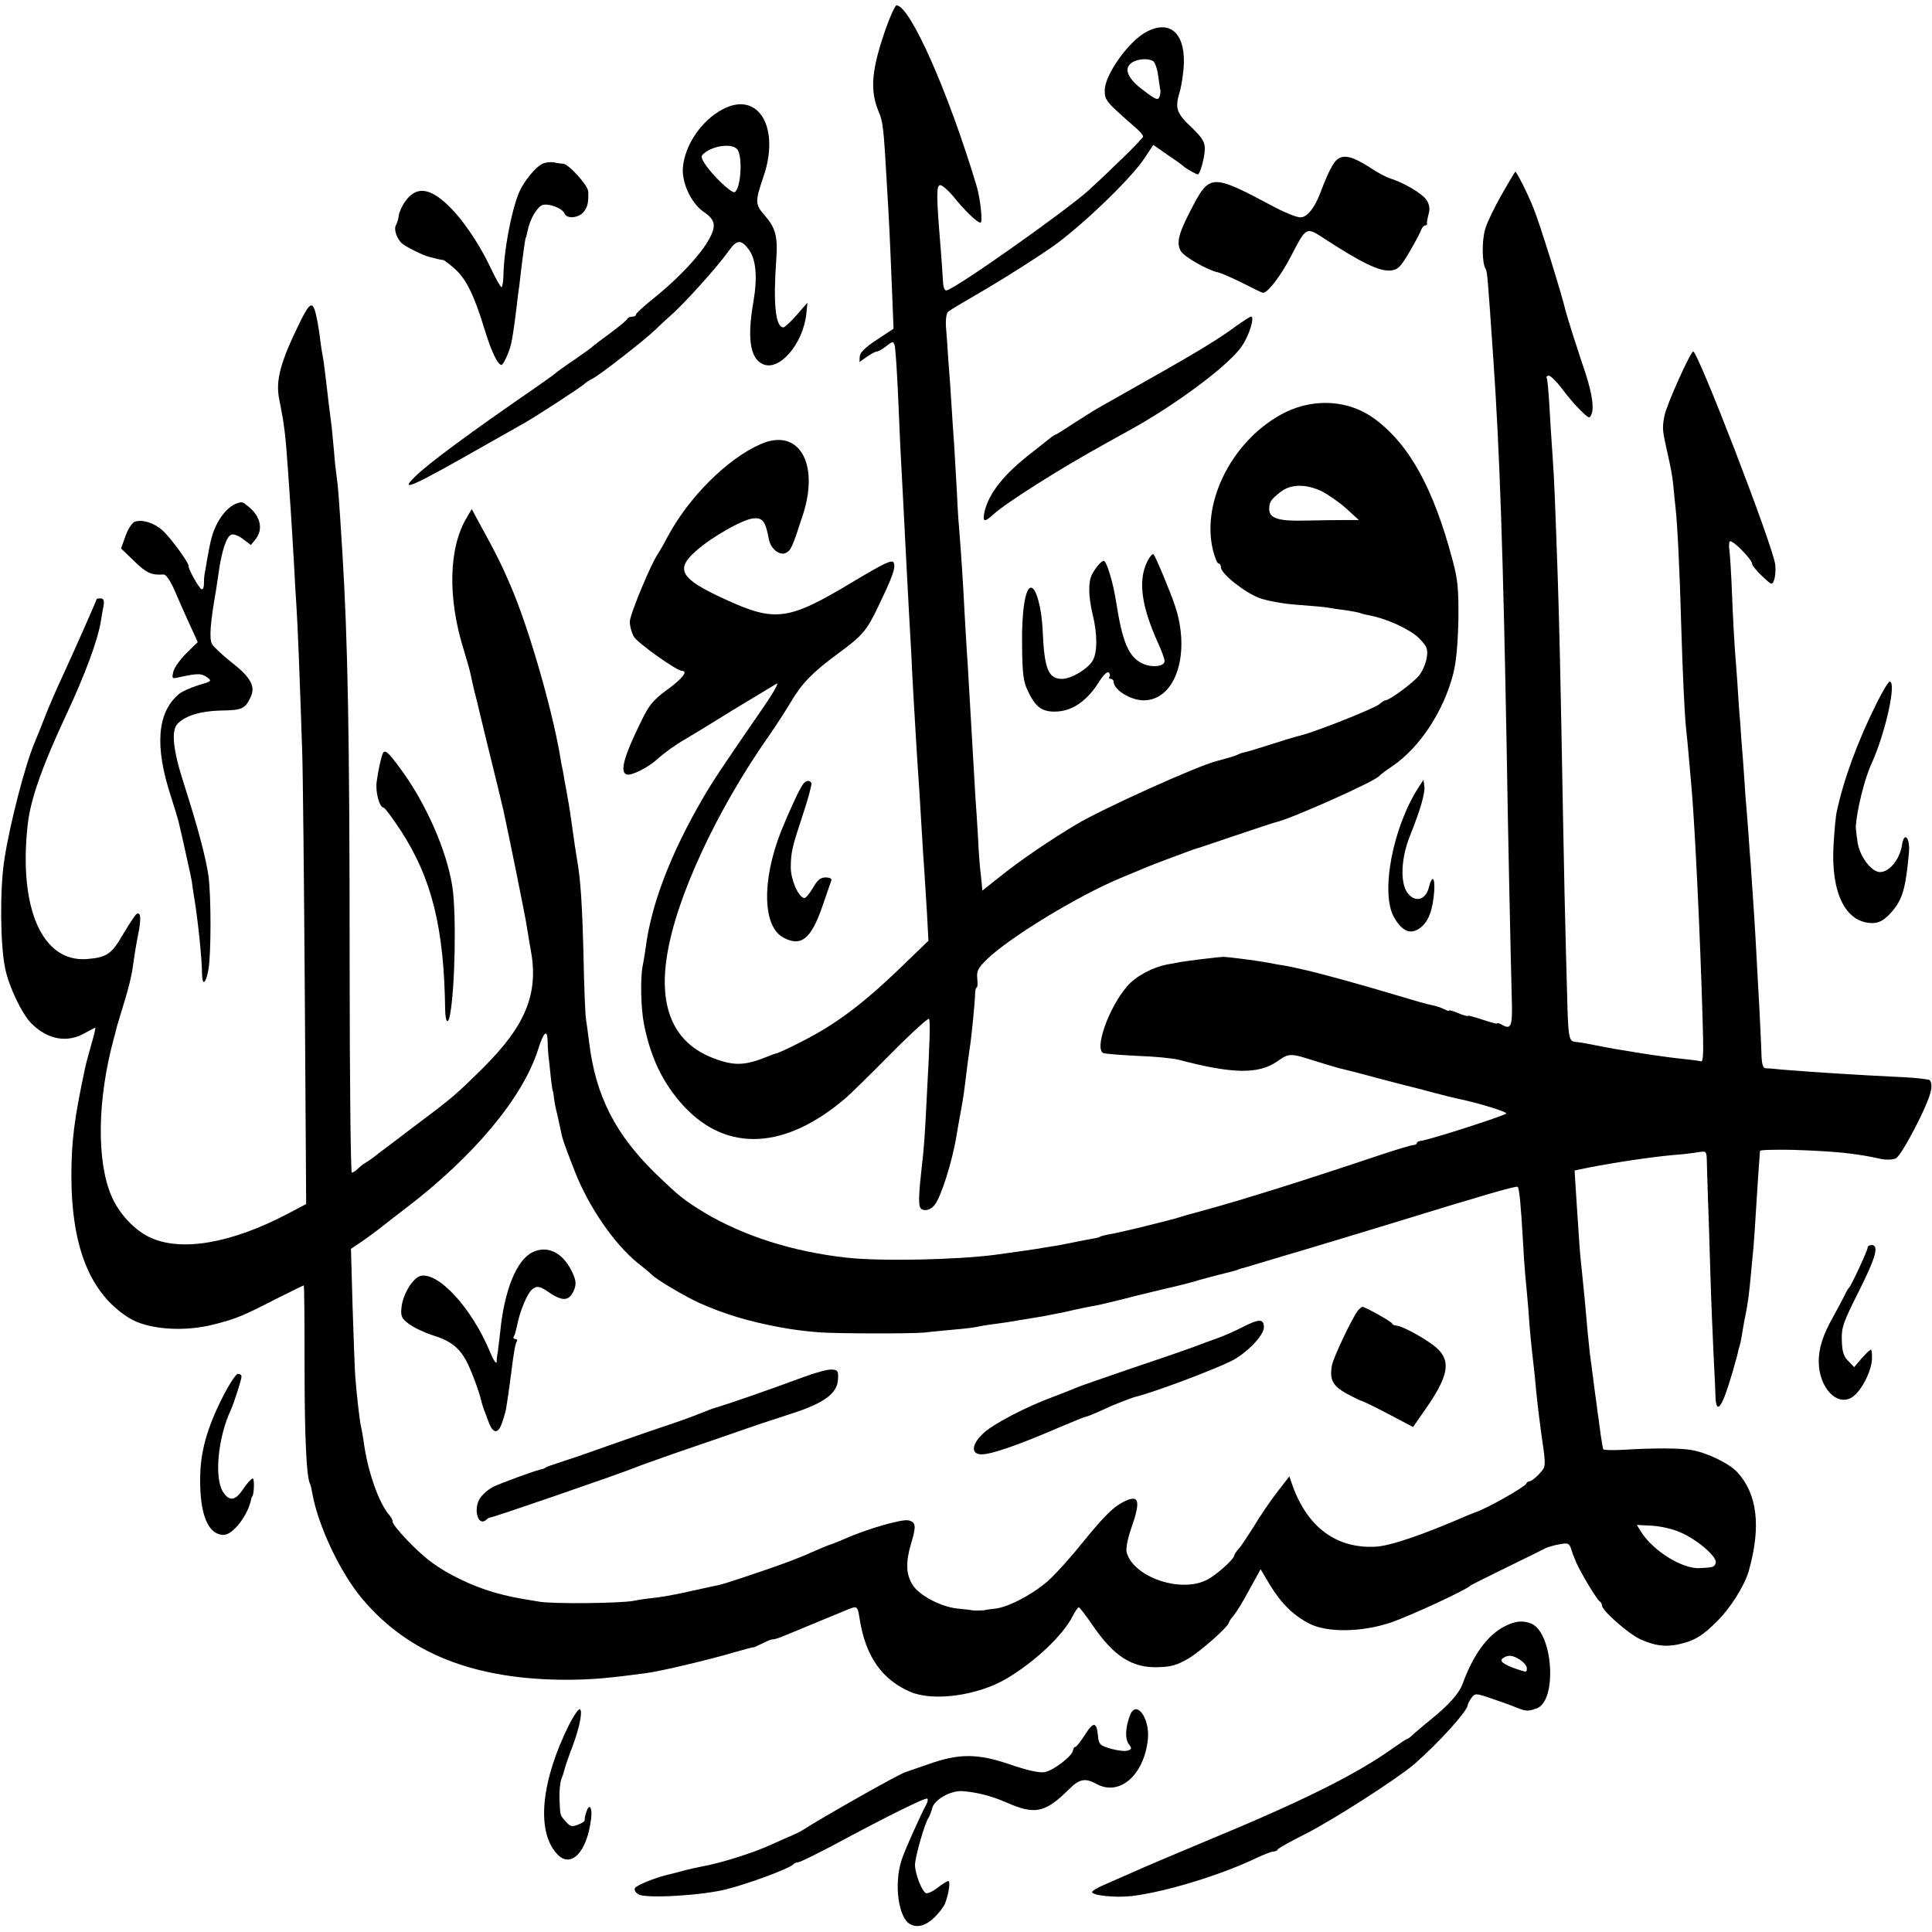 <?xml version="1.0" standalone="no"?>
<!DOCTYPE svg PUBLIC "-//W3C//DTD SVG 20010904//EN"
 "http://www.w3.org/TR/2001/REC-SVG-20010904/DTD/svg10.dtd">
<svg version="1.0" xmlns="http://www.w3.org/2000/svg"
 width="720pt" height="720pt" viewBox="0 0 720 720"
 preserveAspectRatio="xMidYMid meet">
<g transform="translate(0,720) scale(0.1,-0.1)"
fill="#000000" stroke="none">
<path d="M3301 7093 c-53 -152 -60 -228 -27 -308 17 -39 19 -60 31 -270 8
-131 11 -192 19 -390 l6 -150 -62 -41 c-43 -28 -63 -48 -64 -62 l-1 -21 27 19
c16 11 32 20 38 20 5 0 21 9 35 20 24 19 26 19 31 3 3 -10 8 -85 12 -168 8
-190 11 -253 19 -395 3 -63 8 -151 10 -195 8 -159 16 -302 21 -390 2 -49 6
-119 8 -155 4 -71 15 -260 22 -355 2 -33 6 -100 9 -150 3 -49 7 -119 10 -155
2 -36 7 -108 10 -161 l5 -95 -83 -80 c-159 -155 -262 -232 -396 -299 -40 -21
-79 -38 -85 -40 -6 -1 -23 -7 -37 -13 -84 -34 -124 -35 -202 -5 -145 56 -203
186 -171 383 34 215 184 539 379 817 30 43 67 101 83 128 39 67 82 111 172
177 95 70 109 86 153 178 53 110 65 143 58 162 -5 14 -30 3 -152 -70 -243
-146 -289 -152 -482 -63 -161 74 -182 109 -103 178 60 53 173 117 213 121 35
4 46 -11 58 -76 6 -37 41 -65 65 -52 18 10 23 21 62 141 63 194 -16 326 -157
264 -124 -54 -270 -199 -349 -349 -14 -27 -30 -54 -34 -60 -24 -32 -104 -225
-105 -252 0 -17 7 -43 16 -58 17 -25 159 -126 178 -126 25 0 2 -29 -54 -70
-52 -38 -68 -57 -97 -117 -65 -132 -81 -190 -55 -199 16 -7 81 26 115 57 26
24 68 54 105 75 11 6 88 53 170 104 83 50 159 96 169 102 11 6 -15 -39 -56
-98 -139 -201 -186 -272 -217 -326 -123 -211 -195 -401 -215 -562 -3 -22 -8
-52 -11 -66 -9 -45 -7 -157 5 -217 25 -126 71 -221 148 -305 161 -174 380
-163 606 32 16 14 91 87 166 163 76 77 140 135 142 130 5 -9 4 -70 -7 -268 -9
-181 -11 -207 -20 -285 -10 -87 -12 -132 -7 -147 6 -19 37 -16 54 5 24 28 67
162 83 262 3 19 10 58 15 85 9 48 13 73 25 175 3 25 8 54 9 65 6 33 20 178 20
203 0 12 3 22 6 22 3 0 4 15 2 33 -3 28 3 39 35 71 83 81 337 236 497 303 34
14 75 31 91 38 17 7 55 22 85 33 30 11 64 24 75 28 11 4 22 8 25 9 3 0 70 23
150 50 80 27 150 50 155 51 56 12 369 152 385 172 3 4 24 20 48 36 103 70 192
205 228 346 11 42 17 113 19 200 1 113 -2 149 -21 220 -72 272 -163 436 -294
531 -94 68 -221 76 -331 22 -191 -96 -313 -328 -269 -512 7 -28 16 -51 21 -51
5 0 9 -6 9 -14 0 -24 88 -94 144 -115 28 -10 92 -22 142 -25 51 -4 100 -8 110
-10 11 -2 41 -7 68 -10 27 -4 52 -9 56 -11 4 -2 20 -6 36 -9 63 -12 148 -51
182 -84 30 -31 34 -40 29 -73 -3 -21 -16 -51 -29 -67 -22 -27 -110 -92 -125
-92 -3 0 -14 -6 -22 -14 -19 -16 -227 -99 -291 -116 -25 -6 -80 -23 -123 -37
-43 -14 -84 -26 -90 -27 -7 -1 -16 -4 -22 -7 -8 -5 -38 -14 -80 -25 -70 -17
-429 -179 -525 -237 -97 -58 -203 -130 -272 -185 l-77 -61 -5 52 c-4 29 -9 92
-11 142 -3 49 -7 119 -10 155 -4 67 -14 238 -20 345 -2 33 -6 103 -9 155 -4
52 -8 133 -11 180 -5 102 -14 243 -21 325 -3 33 -7 101 -9 150 -3 50 -7 119
-9 155 -3 36 -7 103 -10 150 -3 47 -8 123 -12 170 -3 47 -7 104 -9 127 -1 23
2 47 9 52 6 5 73 45 149 89 76 45 184 114 240 153 111 79 295 256 344 332 l31
47 53 -37 c30 -20 56 -39 59 -42 6 -7 48 -31 54 -31 8 0 26 64 26 96 0 25 -10
41 -46 76 -60 56 -66 74 -48 134 8 27 15 76 16 109 3 114 -55 162 -140 116
-67 -36 -155 -160 -155 -218 0 -37 3 -41 121 -144 12 -11 22 -23 22 -28 0 -7
-115 -120 -205 -202 -86 -77 -492 -364 -527 -371 -8 -2 -13 10 -14 37 -1 22
-5 74 -8 115 -17 202 -17 240 -2 240 8 0 29 -19 48 -41 41 -52 90 -99 102 -99
9 0 0 87 -14 135 -106 354 -249 675 -299 675 -5 0 -23 -39 -40 -87z m997 -121
c6 -5 15 -28 18 -53 3 -24 7 -48 8 -54 2 -5 0 -17 -3 -26 -5 -14 -15 -10 -58
23 -60 44 -76 81 -47 103 21 16 62 19 82 7z m626 -1602 c24 -12 65 -40 92 -64
l48 -44 -49 0 c-28 0 -93 -1 -146 -2 -105 -3 -139 8 -139 43 0 27 7 36 44 65
37 28 92 29 150 2z"/>
<path d="M2692 6792 c-78 -41 -140 -133 -147 -216 -5 -57 31 -134 78 -166 26
-18 37 -32 37 -51 0 -52 -95 -167 -228 -274 -34 -27 -62 -53 -62 -57 0 -5 -6
-8 -14 -8 -8 0 -16 -4 -18 -8 -1 -5 -30 -28 -63 -53 -33 -24 -62 -46 -65 -49
-3 -4 -34 -26 -70 -51 -36 -24 -67 -47 -70 -50 -3 -3 -36 -27 -75 -54 -244
-168 -397 -281 -448 -331 -62 -61 -14 -40 270 122 65 37 127 72 138 78 44 25
218 138 225 147 3 3 16 12 30 19 30 16 194 144 232 181 14 14 39 37 55 51 53
46 179 186 221 246 29 40 45 40 74 0 26 -37 31 -103 16 -191 -24 -136 -13
-213 35 -234 61 -28 150 75 162 188 l4 41 -40 -46 c-22 -25 -45 -46 -49 -46
-30 0 -39 86 -27 254 6 84 -3 117 -42 162 -37 42 -38 51 -6 145 64 185 -20
323 -153 251z m58 -152 c18 -34 10 -143 -12 -156 -10 -7 -85 64 -112 107 -14
22 -14 28 -3 37 38 32 112 39 127 12z"/>
<path d="M4988 6609 c-17 -9 -38 -49 -68 -129 -22 -57 -49 -90 -74 -90 -13 0
-54 16 -92 36 -245 130 -245 130 -321 -18 -41 -80 -49 -113 -33 -143 11 -21
100 -72 139 -80 10 -2 50 -19 90 -39 39 -20 74 -37 77 -37 17 -3 67 63 104
134 60 115 56 113 131 64 136 -88 200 -119 243 -115 25 3 36 13 68 68 21 36
41 73 44 83 4 9 10 17 15 17 5 0 8 3 7 8 -1 4 2 19 6 35 6 19 3 35 -8 52 -16
24 -84 64 -135 80 -14 4 -48 22 -76 41 -61 39 -93 48 -117 33z"/>
<path d="M2024 6591 c-27 -12 -71 -65 -90 -109 -29 -71 -57 -218 -58 -315 -1
-20 -4 -37 -7 -37 -4 0 -23 34 -43 77 -44 92 -109 186 -165 236 -65 59 -113
61 -151 6 -12 -16 -22 -39 -24 -52 -1 -13 -6 -28 -10 -35 -10 -16 3 -53 23
-70 16 -13 76 -43 99 -49 27 -7 47 -12 54 -12 4 -1 23 -15 42 -32 42 -36 74
-101 111 -224 26 -85 50 -135 64 -135 6 0 26 41 35 75 5 22 12 63 21 140 3 28
8 66 11 86 2 20 7 59 10 85 8 61 12 89 14 89 1 0 3 11 6 24 8 42 35 90 56 97
24 7 74 -12 82 -32 8 -20 50 -17 69 4 17 18 21 39 19 79 -2 24 -74 103 -94
103 -7 0 -22 2 -33 5 -11 2 -29 0 -41 -4z"/>
<path d="M5597 6476 c-27 -47 -55 -105 -62 -129 -13 -43 -12 -127 1 -148 7
-11 8 -30 29 -334 24 -344 37 -738 50 -1460 5 -321 15 -775 19 -927 3 -101 -2
-115 -33 -99 -11 7 -21 10 -21 7 0 -3 -25 4 -55 14 -30 10 -55 17 -55 14 0 -2
-16 2 -35 10 -19 8 -35 13 -35 10 0 -3 -8 0 -18 5 -11 6 -30 12 -45 15 -14 2
-76 20 -139 39 -119 36 -279 80 -338 93 -19 4 -39 9 -45 10 -5 1 -28 6 -50 9
-22 4 -47 9 -55 10 -26 5 -134 19 -150 19 -17 0 -137 -15 -160 -19 -8 -2 -30
-6 -49 -9 -56 -11 -117 -43 -150 -81 -69 -79 -125 -237 -88 -250 6 -2 64 -7
127 -10 63 -2 133 -9 155 -15 197 -52 295 -54 364 -6 46 32 48 32 145 1 44
-14 89 -27 100 -29 12 -3 65 -16 119 -31 54 -14 106 -28 115 -30 9 -2 53 -13
97 -25 44 -12 89 -23 100 -25 77 -16 184 -49 178 -55 -12 -10 -292 -100 -320
-102 -7 -1 -13 -4 -13 -8 0 -4 -6 -7 -12 -7 -7 0 -67 -18 -133 -40 -259 -87
-499 -163 -650 -204 -44 -12 -87 -24 -95 -27 -8 -3 -20 -6 -26 -7 -5 -2 -46
-12 -90 -23 -43 -11 -97 -23 -119 -28 -45 -8 -54 -11 -57 -14 -3 -2 -18 -5
-63 -13 -16 -3 -41 -8 -55 -11 -13 -3 -40 -8 -60 -11 -20 -3 -45 -7 -55 -9
-18 -3 -81 -12 -155 -22 -142 -19 -429 -25 -554 -11 -201 22 -385 81 -531 168
-75 46 -94 61 -175 139 -157 151 -231 296 -255 500 -3 25 -8 61 -11 80 -3 19
-7 118 -9 220 -5 210 -11 301 -25 380 -5 30 -12 75 -15 100 -7 52 -15 105 -20
129 -1 9 -6 36 -11 61 -4 25 -8 47 -9 50 -1 3 -5 25 -9 50 -31 177 -117 474
-183 627 -34 79 -52 116 -124 247 l-21 39 -18 -31 c-68 -112 -73 -300 -11
-496 11 -37 23 -78 25 -90 2 -11 9 -41 15 -66 7 -25 14 -56 17 -69 3 -13 16
-67 29 -120 29 -118 54 -219 60 -246 20 -91 86 -415 90 -448 4 -23 9 -58 13
-77 30 -162 -18 -281 -178 -440 -99 -98 -115 -112 -245 -209 -60 -46 -125 -95
-144 -109 -18 -15 -41 -31 -50 -36 -9 -5 -22 -16 -29 -23 -7 -7 -17 -13 -21
-13 -4 0 -8 352 -8 783 0 852 -7 1201 -27 1527 -13 208 -16 247 -21 281 -3 20
-8 63 -10 95 -3 32 -7 75 -9 94 -6 43 -15 120 -22 180 -3 25 -7 59 -10 75 -3
17 -8 45 -10 64 -2 19 -8 59 -14 88 -13 62 -23 60 -58 -9 -78 -158 -96 -226
-81 -298 4 -19 10 -53 14 -75 10 -68 12 -89 30 -360 2 -27 6 -102 10 -165 3
-63 8 -141 10 -174 4 -57 12 -255 21 -531 3 -77 7 -489 10 -916 l5 -776 -70
-37 c-210 -110 -397 -142 -513 -87 -57 27 -113 87 -141 150 -58 131 -55 364 8
594 3 9 7 25 9 35 2 9 16 53 29 97 14 44 29 104 32 133 4 29 12 81 19 115 13
62 11 91 -5 81 -5 -3 -27 -37 -50 -75 -43 -75 -61 -87 -135 -93 -166 -13 -255
188 -221 499 10 95 55 222 147 418 67 144 113 268 125 337 3 19 8 47 11 63 3
19 0 27 -11 27 -8 0 -15 -1 -15 -3 0 -4 -87 -201 -127 -287 -22 -47 -52 -116
-67 -155 -15 -38 -31 -79 -36 -90 -35 -80 -94 -307 -114 -440 -17 -111 -15
-317 3 -403 14 -69 63 -171 98 -206 61 -61 134 -74 201 -35 18 10 35 19 37 19
2 0 -5 -30 -16 -67 -11 -38 -21 -77 -23 -88 -40 -188 -50 -270 -50 -400 1
-266 71 -436 214 -526 70 -44 206 -54 320 -24 79 20 108 32 232 96 54 27 99
49 100 49 2 0 3 -136 3 -302 0 -261 7 -417 21 -439 2 -3 5 -19 8 -35 21 -119
104 -295 185 -391 173 -207 422 -304 771 -303 91 1 148 6 290 25 57 8 234 50
325 77 39 11 71 20 73 19 1 -1 16 6 32 14 16 8 32 15 35 15 9 0 25 4 50 15 41
17 211 87 237 98 33 13 34 12 42 -38 22 -139 84 -226 191 -271 85 -35 246 -13
352 48 107 62 215 164 251 236 9 17 19 32 22 32 4 0 28 -32 54 -70 77 -112
145 -156 240 -153 50 1 72 7 116 33 48 29 150 120 150 134 0 3 8 15 18 26 9
11 36 54 58 96 l42 76 35 -59 c43 -70 87 -113 147 -144 67 -34 196 -32 305 5
70 24 282 122 295 137 3 3 64 33 135 68 72 35 137 67 146 72 9 4 32 11 51 14
31 6 36 4 43 -17 4 -12 8 -25 10 -28 1 -3 6 -14 10 -25 16 -36 78 -140 87
-143 4 -2 8 -9 8 -15 0 -19 99 -106 143 -126 60 -27 103 -31 166 -13 43 13 68
29 117 77 53 52 104 133 121 190 47 166 32 288 -43 369 -31 33 -112 72 -169
82 -42 8 -145 8 -258 1 -37 -2 -70 -1 -72 2 -2 4 -6 29 -10 56 -4 28 -8 64
-11 80 -2 17 -6 50 -10 75 -3 25 -7 56 -9 70 -2 14 -6 48 -10 75 -5 46 -10 94
-19 200 -2 22 -7 72 -11 110 -8 73 -8 80 -20 262 l-7 111 53 11 c110 21 231
39 319 47 30 2 70 7 88 10 32 5 32 5 33 -38 1 -24 2 -83 4 -133 2 -49 6 -175
9 -280 3 -104 9 -242 12 -305 3 -63 7 -133 7 -155 3 -72 26 -39 63 90 8 28 17
58 19 68 2 10 6 26 9 35 3 9 7 33 10 52 3 19 8 46 11 60 7 32 14 81 20 150 3
30 7 78 10 105 2 28 7 95 10 150 5 81 10 157 14 206 1 4 54 5 119 4 158 -5
239 -13 332 -34 19 -4 44 -3 55 2 22 10 123 204 131 253 4 19 1 34 -5 39 -7 3
-53 9 -104 11 -169 8 -336 19 -447 28 -25 3 -52 5 -60 5 -11 1 -15 16 -16 64
-1 34 -5 112 -8 172 -4 61 -8 151 -11 200 -5 97 -12 197 -20 315 -3 41 -8 102
-10 135 -2 33 -7 89 -10 125 -2 36 -7 101 -10 145 -4 44 -8 105 -10 135 -3 30
-7 93 -10 140 -3 47 -8 108 -10 135 -2 28 -7 115 -10 195 -3 80 -8 156 -10
169 -2 13 -2 28 1 33 7 11 84 -67 84 -84 0 -6 17 -26 37 -45 36 -34 37 -35 45
-13 4 12 6 37 4 55 -9 72 -288 795 -306 795 -10 0 -99 -198 -107 -239 -8 -41
-8 -53 5 -111 21 -95 23 -104 28 -150 2 -25 6 -61 8 -80 7 -57 16 -243 21
-430 6 -197 13 -348 19 -400 4 -34 11 -114 21 -230 12 -143 31 -535 40 -848 4
-128 3 -161 -7 -157 -7 2 -38 6 -68 9 -30 3 -82 10 -115 15 -33 5 -78 12 -100
16 -22 3 -60 10 -85 15 -25 5 -61 12 -80 15 -51 9 -44 -33 -54 330 -3 105 -8
332 -11 505 -10 561 -14 722 -20 905 -10 283 -12 344 -19 445 -4 52 -9 137
-12 189 -3 52 -7 98 -10 103 -3 4 1 8 8 8 7 0 29 -22 48 -47 19 -26 50 -63 69
-81 32 -32 35 -33 42 -16 10 25 2 76 -21 149 -11 33 -32 96 -46 140 -14 44
-27 87 -29 95 -14 61 -97 328 -120 384 -23 58 -63 136 -68 136 -1 0 -24 -38
-50 -84z m-3556 -3158 c0 -18 2 -50 5 -70 2 -21 6 -55 8 -75 3 -21 5 -38 6
-38 1 0 3 -13 5 -30 2 -16 7 -41 11 -55 3 -14 8 -36 11 -50 9 -46 10 -49 55
-165 52 -133 147 -271 236 -343 26 -20 49 -40 52 -43 12 -15 127 -83 179 -106
93 -41 179 -67 296 -89 47 -9 96 -15 145 -19 58 -5 343 -6 395 -1 22 3 72 7
110 11 39 3 77 8 85 10 8 2 35 7 60 10 25 3 56 8 70 10 14 3 41 7 60 10 19 3
46 8 60 10 14 3 36 7 50 10 14 2 45 9 70 15 25 5 56 12 70 14 14 2 81 18 150
36 69 17 136 33 150 36 14 3 45 11 70 18 25 8 68 19 95 26 28 7 57 14 65 17 8
4 20 7 25 8 6 2 51 15 100 30 50 15 111 33 138 41 120 36 153 46 327 99 318
98 452 137 456 132 6 -6 12 -69 19 -191 3 -55 7 -117 9 -136 2 -19 7 -73 11
-120 7 -100 12 -147 20 -215 3 -27 8 -72 10 -100 6 -60 15 -130 20 -165 17
-117 17 -115 -9 -143 -14 -15 -29 -27 -35 -27 -5 0 -11 -4 -13 -9 -4 -12 -151
-95 -188 -106 -3 -1 -16 -7 -30 -12 -170 -74 -289 -114 -343 -117 -145 -8
-253 71 -309 225 l-13 37 -44 -57 c-24 -31 -63 -87 -86 -126 -24 -38 -50 -78
-59 -87 -9 -10 -16 -21 -16 -24 0 -14 -69 -76 -105 -93 -99 -48 -271 13 -296
103 -4 14 3 51 17 91 37 105 29 128 -31 97 -37 -19 -72 -54 -155 -156 -35 -44
-86 -101 -114 -128 -55 -53 -156 -108 -208 -113 -18 -2 -34 -4 -35 -5 -4 -2
-52 -3 -55 0 -2 0 -23 3 -46 5 -62 5 -147 49 -171 89 -25 39 -26 85 -6 152 20
67 19 81 -9 88 -24 6 -156 -32 -241 -70 -22 -10 -44 -18 -50 -20 -5 -1 -39
-15 -75 -31 -36 -17 -117 -47 -180 -68 -157 -53 -146 -49 -190 -58 -14 -3 -59
-13 -100 -22 -41 -9 -93 -18 -115 -20 -22 -2 -56 -7 -75 -11 -49 -9 -296 -12
-350 -3 -93 15 -116 20 -170 35 -79 23 -172 67 -233 113 -54 39 -149 140 -144
152 1 4 -5 15 -14 25 -39 47 -80 165 -94 274 -3 19 -7 44 -10 55 -5 23 -16
119 -21 185 -2 25 -6 142 -10 260 l-6 216 43 29 c24 17 53 38 64 47 11 9 55
43 98 76 253 193 435 411 492 590 22 69 35 79 36 30z m4231 -1833 c64 -31 129
-90 122 -110 -6 -16 -9 -16 -59 -19 -64 -4 -173 63 -219 135 l-16 26 59 -3
c37 -3 80 -13 113 -29z"/>
<path d="M1984 2533 c-59 -29 -105 -142 -120 -298 -4 -33 -8 -67 -9 -75 -2 -8
-4 -24 -4 -35 -1 -11 -12 6 -25 37 -67 162 -192 299 -259 283 -29 -8 -67 -70
-71 -120 -3 -30 1 -39 28 -59 17 -13 57 -32 88 -42 65 -20 97 -44 125 -94 17
-31 50 -118 57 -153 2 -7 6 -21 10 -32 5 -11 12 -32 18 -47 16 -42 35 -42 49
0 7 20 14 44 15 52 7 42 16 109 20 140 8 65 14 102 20 111 3 5 0 9 -6 9 -6 0
-8 5 -5 10 4 6 8 22 11 36 11 58 40 128 60 141 18 12 26 10 64 -16 50 -33 74
-29 91 16 7 20 5 35 -11 67 -34 69 -91 96 -146 69z"/>
<path d="M5062 2318 c-22 -27 -92 -175 -98 -205 -10 -55 2 -77 55 -107 28 -15
53 -27 56 -27 2 0 47 -21 98 -48 l93 -49 39 56 c92 130 104 186 52 236 -33 31
-132 86 -154 86 -6 0 -13 3 -15 8 -3 7 -101 62 -111 62 -2 0 -9 -6 -15 -12z"/>
<path d="M4630 2254 c-25 -13 -65 -31 -90 -40 -25 -9 -67 -24 -95 -35 -27 -10
-131 -46 -230 -79 -99 -34 -189 -65 -200 -70 -11 -5 -50 -20 -86 -34 -102 -37
-231 -104 -266 -139 -43 -40 -45 -77 -5 -77 36 0 135 34 274 94 59 25 110 46
114 46 4 0 28 10 53 21 25 12 55 25 66 29 38 15 60 23 65 24 64 15 286 98 359
134 56 28 121 95 121 125 0 33 -17 33 -80 1z"/>
<path d="M2994 2068 c-115 -43 -274 -98 -314 -110 -19 -5 -48 -16 -65 -23 -16
-7 -70 -27 -120 -44 -49 -16 -155 -53 -235 -81 -80 -29 -161 -56 -180 -62 -19
-6 -39 -13 -45 -16 -5 -4 -12 -7 -15 -7 -17 -2 -151 -51 -182 -66 -21 -11 -44
-32 -52 -47 -23 -45 -1 -104 28 -74 4 4 11 7 14 7 14 1 494 167 537 185 11 5
73 27 138 50 64 22 168 58 230 79 61 22 158 54 214 72 123 39 174 76 176 129
2 31 -1 35 -24 36 -15 1 -62 -12 -105 -28z"/>
<path d="M4607 5985 c-62 -46 -145 -97 -330 -201 -84 -48 -168 -95 -187 -106
-19 -11 -61 -38 -94 -59 -32 -21 -60 -39 -63 -39 -2 0 -9 -5 -16 -10 -7 -6
-37 -29 -67 -53 -108 -83 -164 -153 -181 -224 -8 -39 -1 -41 33 -10 50 45 244
168 423 267 33 18 71 39 85 47 176 97 372 244 418 313 28 41 49 110 34 110 -4
0 -28 -16 -55 -35z"/>
<path d="M880 5323 c-26 -10 -51 -37 -71 -74 -18 -37 -23 -54 -38 -139 -4 -25
-8 -48 -9 -52 -1 -5 -2 -20 -2 -34 0 -14 -4 -23 -10 -19 -11 7 -49 76 -47 85
3 10 -67 106 -96 132 -31 29 -75 43 -104 34 -10 -3 -26 -27 -35 -53 l-17 -47
50 -48 c45 -44 64 -52 109 -49 9 0 26 -24 44 -67 16 -37 41 -94 56 -126 l27
-59 -42 -41 c-23 -23 -45 -53 -49 -69 -6 -26 -5 -27 21 -21 69 15 83 15 103 1
21 -15 20 -16 -32 -31 -29 -9 -62 -24 -73 -34 -79 -68 -89 -193 -29 -377 14
-44 27 -87 29 -95 12 -49 47 -208 50 -225 1 -11 5 -39 9 -62 15 -91 29 -233
29 -285 1 -45 15 -32 24 20 10 61 10 270 0 347 -10 70 -40 183 -92 345 -41
127 -48 199 -22 224 29 29 84 46 159 48 79 1 91 6 111 48 21 41 2 76 -72 133
-33 27 -66 57 -71 67 -11 20 -6 81 15 200 1 8 6 38 10 67 11 80 30 138 49 141
9 2 28 -6 43 -18 l28 -21 17 21 c30 37 19 86 -26 122 -23 19 -24 19 -46 11z"/>
<path d="M4274 5104 c-33 -70 -20 -164 42 -301 13 -28 24 -58 24 -67 0 -20
-48 -25 -82 -9 -52 25 -75 78 -99 233 -11 70 -35 150 -46 150 -8 0 -30 -25
-43 -50 -15 -28 -14 -83 2 -150 18 -72 18 -142 0 -172 -18 -31 -80 -68 -114
-68 -51 0 -66 37 -72 175 -3 86 -24 165 -44 165 -21 0 -35 -89 -33 -215 1
-107 5 -137 22 -171 27 -57 50 -75 96 -76 67 -1 124 38 172 116 13 20 27 34
32 30 5 -3 7 -10 4 -15 -4 -5 -1 -9 4 -9 6 0 11 -5 11 -10 0 -31 64 -70 112
-70 120 0 177 176 116 355 -17 51 -71 180 -79 189 -4 4 -15 -9 -25 -30z"/>
<path d="M6993 4578 c-69 -138 -122 -281 -148 -403 -4 -17 -9 -73 -12 -126
-10 -177 45 -288 144 -289 24 0 41 9 64 32 48 51 60 88 73 230 5 57 -18 82
-26 28 -8 -52 -46 -99 -81 -100 -32 0 -75 56 -84 108 -4 26 -7 54 -7 62 4 61
32 177 59 235 52 115 94 305 67 305 -4 0 -27 -37 -49 -82z"/>
<path d="M1427 4393 c-6 -12 -17 -60 -23 -105 -6 -38 10 -98 26 -98 4 0 33
-39 64 -86 116 -179 161 -363 165 -668 1 -46 11 -56 18 -18 19 98 24 375 9
476 -20 134 -99 314 -195 443 -45 61 -56 70 -64 56z"/>
<path d="M2993 4278 c-13 -16 -55 -108 -83 -178 -72 -184 -68 -355 11 -395 65
-34 102 -4 144 118 16 45 30 88 33 95 3 7 -5 12 -21 12 -20 0 -31 -10 -48 -40
-13 -22 -28 -39 -33 -37 -23 8 -49 70 -49 116 1 57 4 71 47 201 19 57 32 108
30 112 -7 12 -20 10 -31 -4z"/>
<path d="M5288 4268 c-98 -150 -145 -398 -92 -488 30 -51 61 -64 95 -39 32 22
49 67 54 139 3 52 -8 60 -20 13 -12 -50 -55 -58 -82 -17 -25 39 -21 126 10
205 41 102 59 165 55 190 l-3 23 -17 -26z"/>
<path d="M6960 2550 c0 -10 -61 -142 -70 -150 -3 -3 -11 -16 -17 -30 -7 -14
-25 -47 -40 -75 -40 -70 -56 -121 -55 -173 2 -93 66 -162 121 -131 34 19 73
92 77 140 1 22 0 39 -4 39 -3 0 -19 -15 -34 -32 l-28 -33 -22 23 c-17 16 -23
35 -24 75 -2 48 4 67 62 182 64 127 78 175 49 175 -8 0 -15 -4 -15 -10z"/>
<path d="M827 1988 c-56 -112 -80 -199 -81 -293 -2 -139 29 -215 88 -215 34 0
91 74 102 133 1 4 2 8 4 10 7 8 9 67 2 67 -5 0 -21 -17 -35 -38 -30 -46 -53
-49 -77 -10 -32 53 -17 203 30 303 12 27 40 113 40 125 0 6 -6 10 -14 10 -7 0
-34 -42 -59 -92z"/>
<path d="M5607 1139 c-64 -33 -117 -106 -157 -216 -13 -35 -53 -79 -120 -133
-24 -19 -51 -43 -62 -52 -10 -10 -20 -18 -23 -18 -3 0 -27 -16 -54 -35 -134
-96 -333 -196 -701 -348 -113 -47 -235 -99 -270 -115 -36 -16 -84 -37 -107
-47 -24 -10 -43 -22 -43 -26 0 -13 88 -22 148 -15 126 15 338 80 471 145 25
11 50 21 57 21 7 0 14 3 16 8 2 4 48 30 102 57 102 51 344 207 406 260 93 81
199 199 200 221 0 5 7 17 14 27 13 17 16 17 72 -2 33 -11 75 -26 94 -34 38
-15 44 -15 76 -4 79 27 62 285 -21 317 -32 12 -58 9 -98 -11z m58 -125 c14 -9
25 -23 25 -30 0 -17 1 -17 -41 -3 -48 17 -64 30 -47 40 19 13 36 11 63 -7z"/>
<path d="M2121 773 c-104 -209 -123 -395 -47 -480 52 -60 114 3 129 130 5 42
-7 59 -18 24 -4 -12 -7 -25 -6 -30 1 -4 -11 -12 -25 -17 -22 -9 -29 -7 -45 11
-23 26 -21 21 -24 84 -1 28 2 61 7 75 6 14 11 32 13 40 2 8 14 44 28 80 28 74
40 140 27 140 -6 0 -23 -26 -39 -57z"/>
<path d="M4211 807 c-17 -45 -19 -85 -5 -106 13 -17 12 -20 -4 -25 -10 -3 -38
0 -62 7 -41 12 -45 16 -48 47 -5 54 -17 55 -48 6 -16 -25 -32 -46 -36 -46 -5
0 -8 -6 -9 -12 -1 -21 -73 -76 -105 -82 -19 -4 -64 6 -129 28 -121 42 -192 42
-306 1 -41 -14 -78 -27 -84 -29 -19 -4 -304 -165 -385 -217 -8 -5 -26 -14 -40
-20 -14 -5 -47 -21 -75 -33 -67 -31 -191 -70 -260 -82 -16 -3 -48 -10 -70 -16
-22 -6 -45 -12 -50 -13 -47 -10 -125 -41 -129 -52 -3 -7 3 -17 14 -23 29 -16
235 -4 326 19 84 21 232 76 249 92 5 5 14 9 20 9 6 0 63 28 126 61 204 110
350 182 355 176 3 -3 1 -13 -5 -24 -21 -38 -84 -179 -92 -208 -28 -90 -10
-213 33 -236 37 -20 82 5 124 66 15 23 29 95 18 95 -4 0 -22 -11 -41 -26 -18
-14 -38 -22 -43 -19 -16 10 -40 74 -40 105 0 29 37 158 50 175 4 6 10 22 14
36 7 32 69 67 113 64 53 -4 108 -18 163 -42 107 -47 144 -40 234 49 39 39 60
43 104 19 86 -46 177 36 190 169 7 80 -45 147 -67 87z"/>
</g>
</svg>
